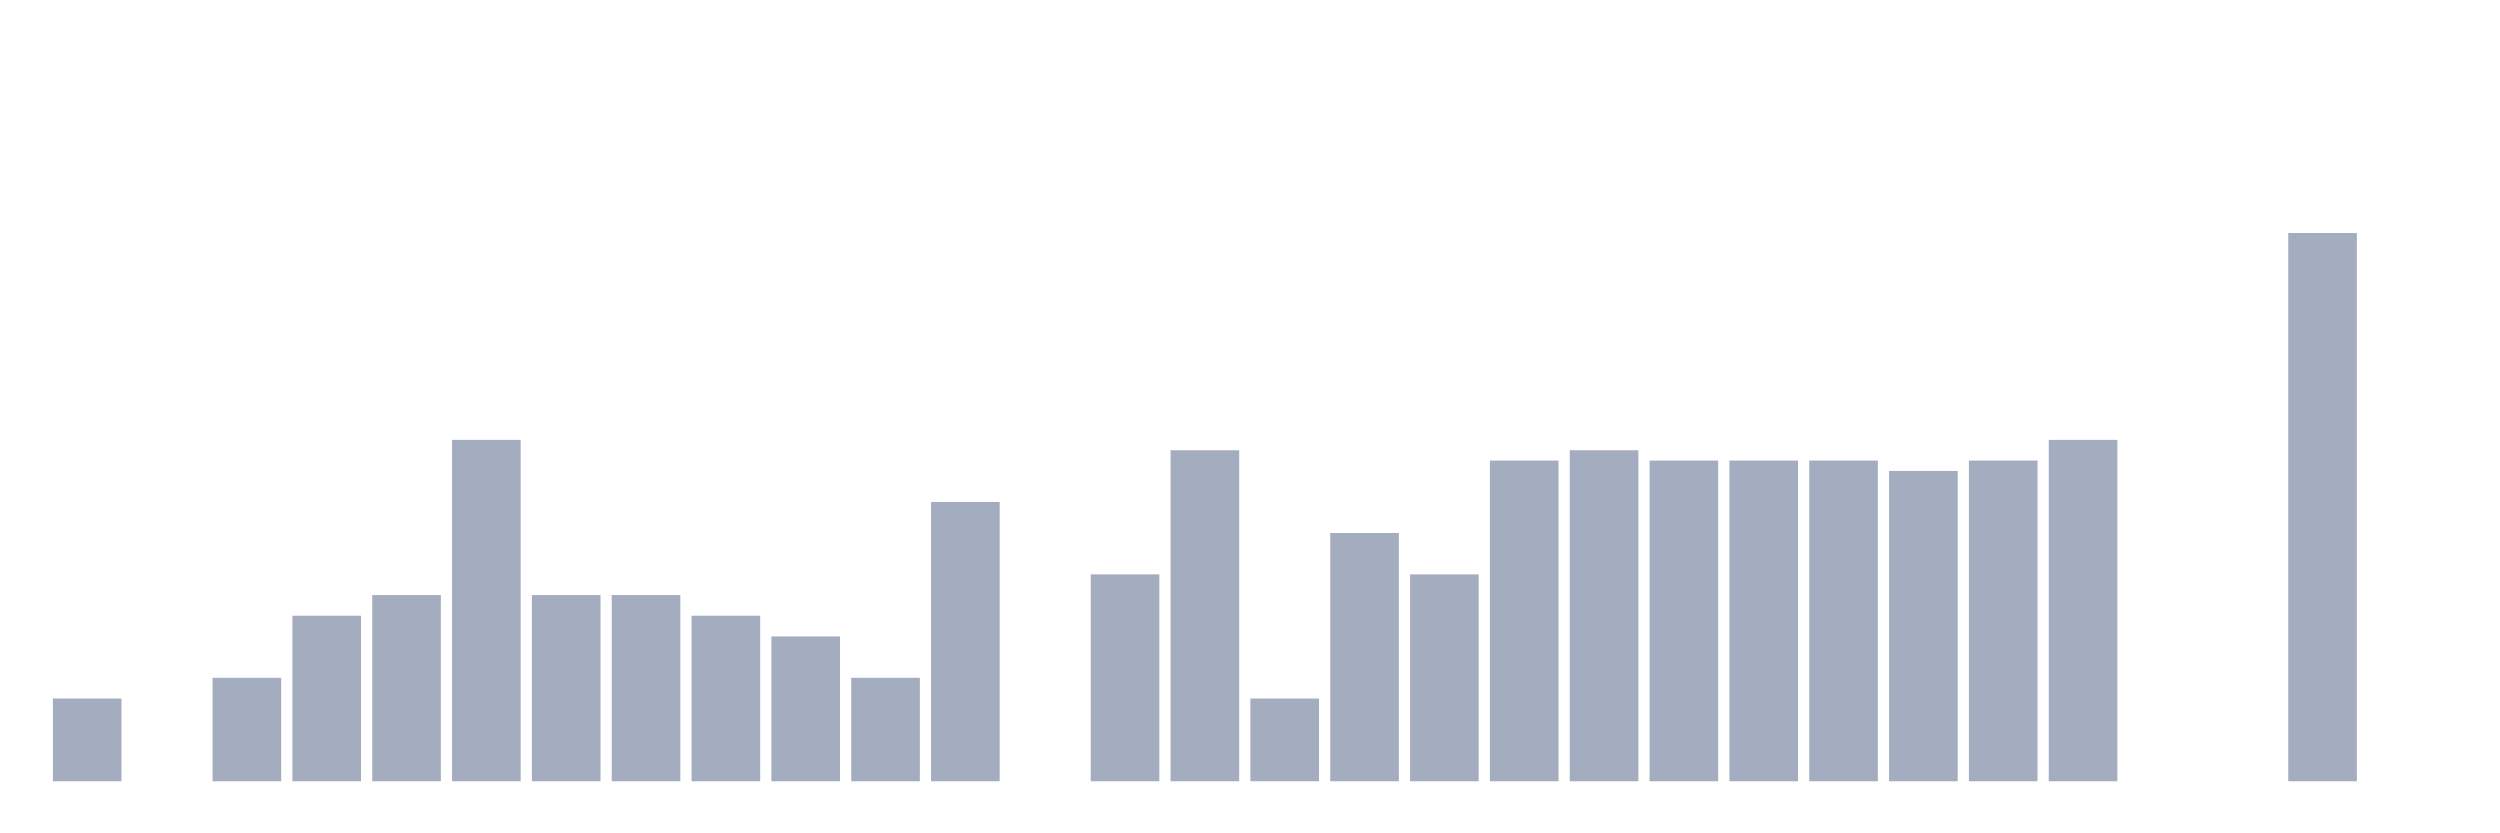 <svg xmlns="http://www.w3.org/2000/svg" viewBox="0 0 480 160"><g transform="translate(10,10)"><rect class="bar" x="0.153" width="13.175" y="124.111" height="15.889" fill="rgb(164,173,192)"></rect><rect class="bar" x="15.482" width="13.175" y="140" height="0" fill="rgb(164,173,192)"></rect><rect class="bar" x="30.81" width="13.175" y="120.139" height="19.861" fill="rgb(164,173,192)"></rect><rect class="bar" x="46.138" width="13.175" y="108.222" height="31.778" fill="rgb(164,173,192)"></rect><rect class="bar" x="61.466" width="13.175" y="104.25" height="35.75" fill="rgb(164,173,192)"></rect><rect class="bar" x="76.794" width="13.175" y="74.459" height="65.541" fill="rgb(164,173,192)"></rect><rect class="bar" x="92.123" width="13.175" y="104.25" height="35.75" fill="rgb(164,173,192)"></rect><rect class="bar" x="107.451" width="13.175" y="104.25" height="35.75" fill="rgb(164,173,192)"></rect><rect class="bar" x="122.779" width="13.175" y="108.222" height="31.778" fill="rgb(164,173,192)"></rect><rect class="bar" x="138.107" width="13.175" y="112.195" height="27.805" fill="rgb(164,173,192)"></rect><rect class="bar" x="153.436" width="13.175" y="120.139" height="19.861" fill="rgb(164,173,192)"></rect><rect class="bar" x="168.764" width="13.175" y="86.375" height="53.625" fill="rgb(164,173,192)"></rect><rect class="bar" x="184.092" width="13.175" y="140" height="0" fill="rgb(164,173,192)"></rect><rect class="bar" x="199.42" width="13.175" y="100.278" height="39.722" fill="rgb(164,173,192)"></rect><rect class="bar" x="214.748" width="13.175" y="76.445" height="63.555" fill="rgb(164,173,192)"></rect><rect class="bar" x="230.077" width="13.175" y="124.111" height="15.889" fill="rgb(164,173,192)"></rect><rect class="bar" x="245.405" width="13.175" y="92.334" height="47.666" fill="rgb(164,173,192)"></rect><rect class="bar" x="260.733" width="13.175" y="100.278" height="39.722" fill="rgb(164,173,192)"></rect><rect class="bar" x="276.061" width="13.175" y="78.431" height="61.569" fill="rgb(164,173,192)"></rect><rect class="bar" x="291.39" width="13.175" y="76.445" height="63.555" fill="rgb(164,173,192)"></rect><rect class="bar" x="306.718" width="13.175" y="78.431" height="61.569" fill="rgb(164,173,192)"></rect><rect class="bar" x="322.046" width="13.175" y="78.431" height="61.569" fill="rgb(164,173,192)"></rect><rect class="bar" x="337.374" width="13.175" y="78.431" height="61.569" fill="rgb(164,173,192)"></rect><rect class="bar" x="352.702" width="13.175" y="80.417" height="59.583" fill="rgb(164,173,192)"></rect><rect class="bar" x="368.031" width="13.175" y="78.431" height="61.569" fill="rgb(164,173,192)"></rect><rect class="bar" x="383.359" width="13.175" y="74.459" height="65.541" fill="rgb(164,173,192)"></rect><rect class="bar" x="398.687" width="13.175" y="140" height="0" fill="rgb(164,173,192)"></rect><rect class="bar" x="414.015" width="13.175" y="140" height="0" fill="rgb(164,173,192)"></rect><rect class="bar" x="429.344" width="13.175" y="34.737" height="105.263" fill="rgb(164,173,192)"></rect><rect class="bar" x="444.672" width="13.175" y="140" height="0" fill="rgb(164,173,192)"></rect></g></svg>